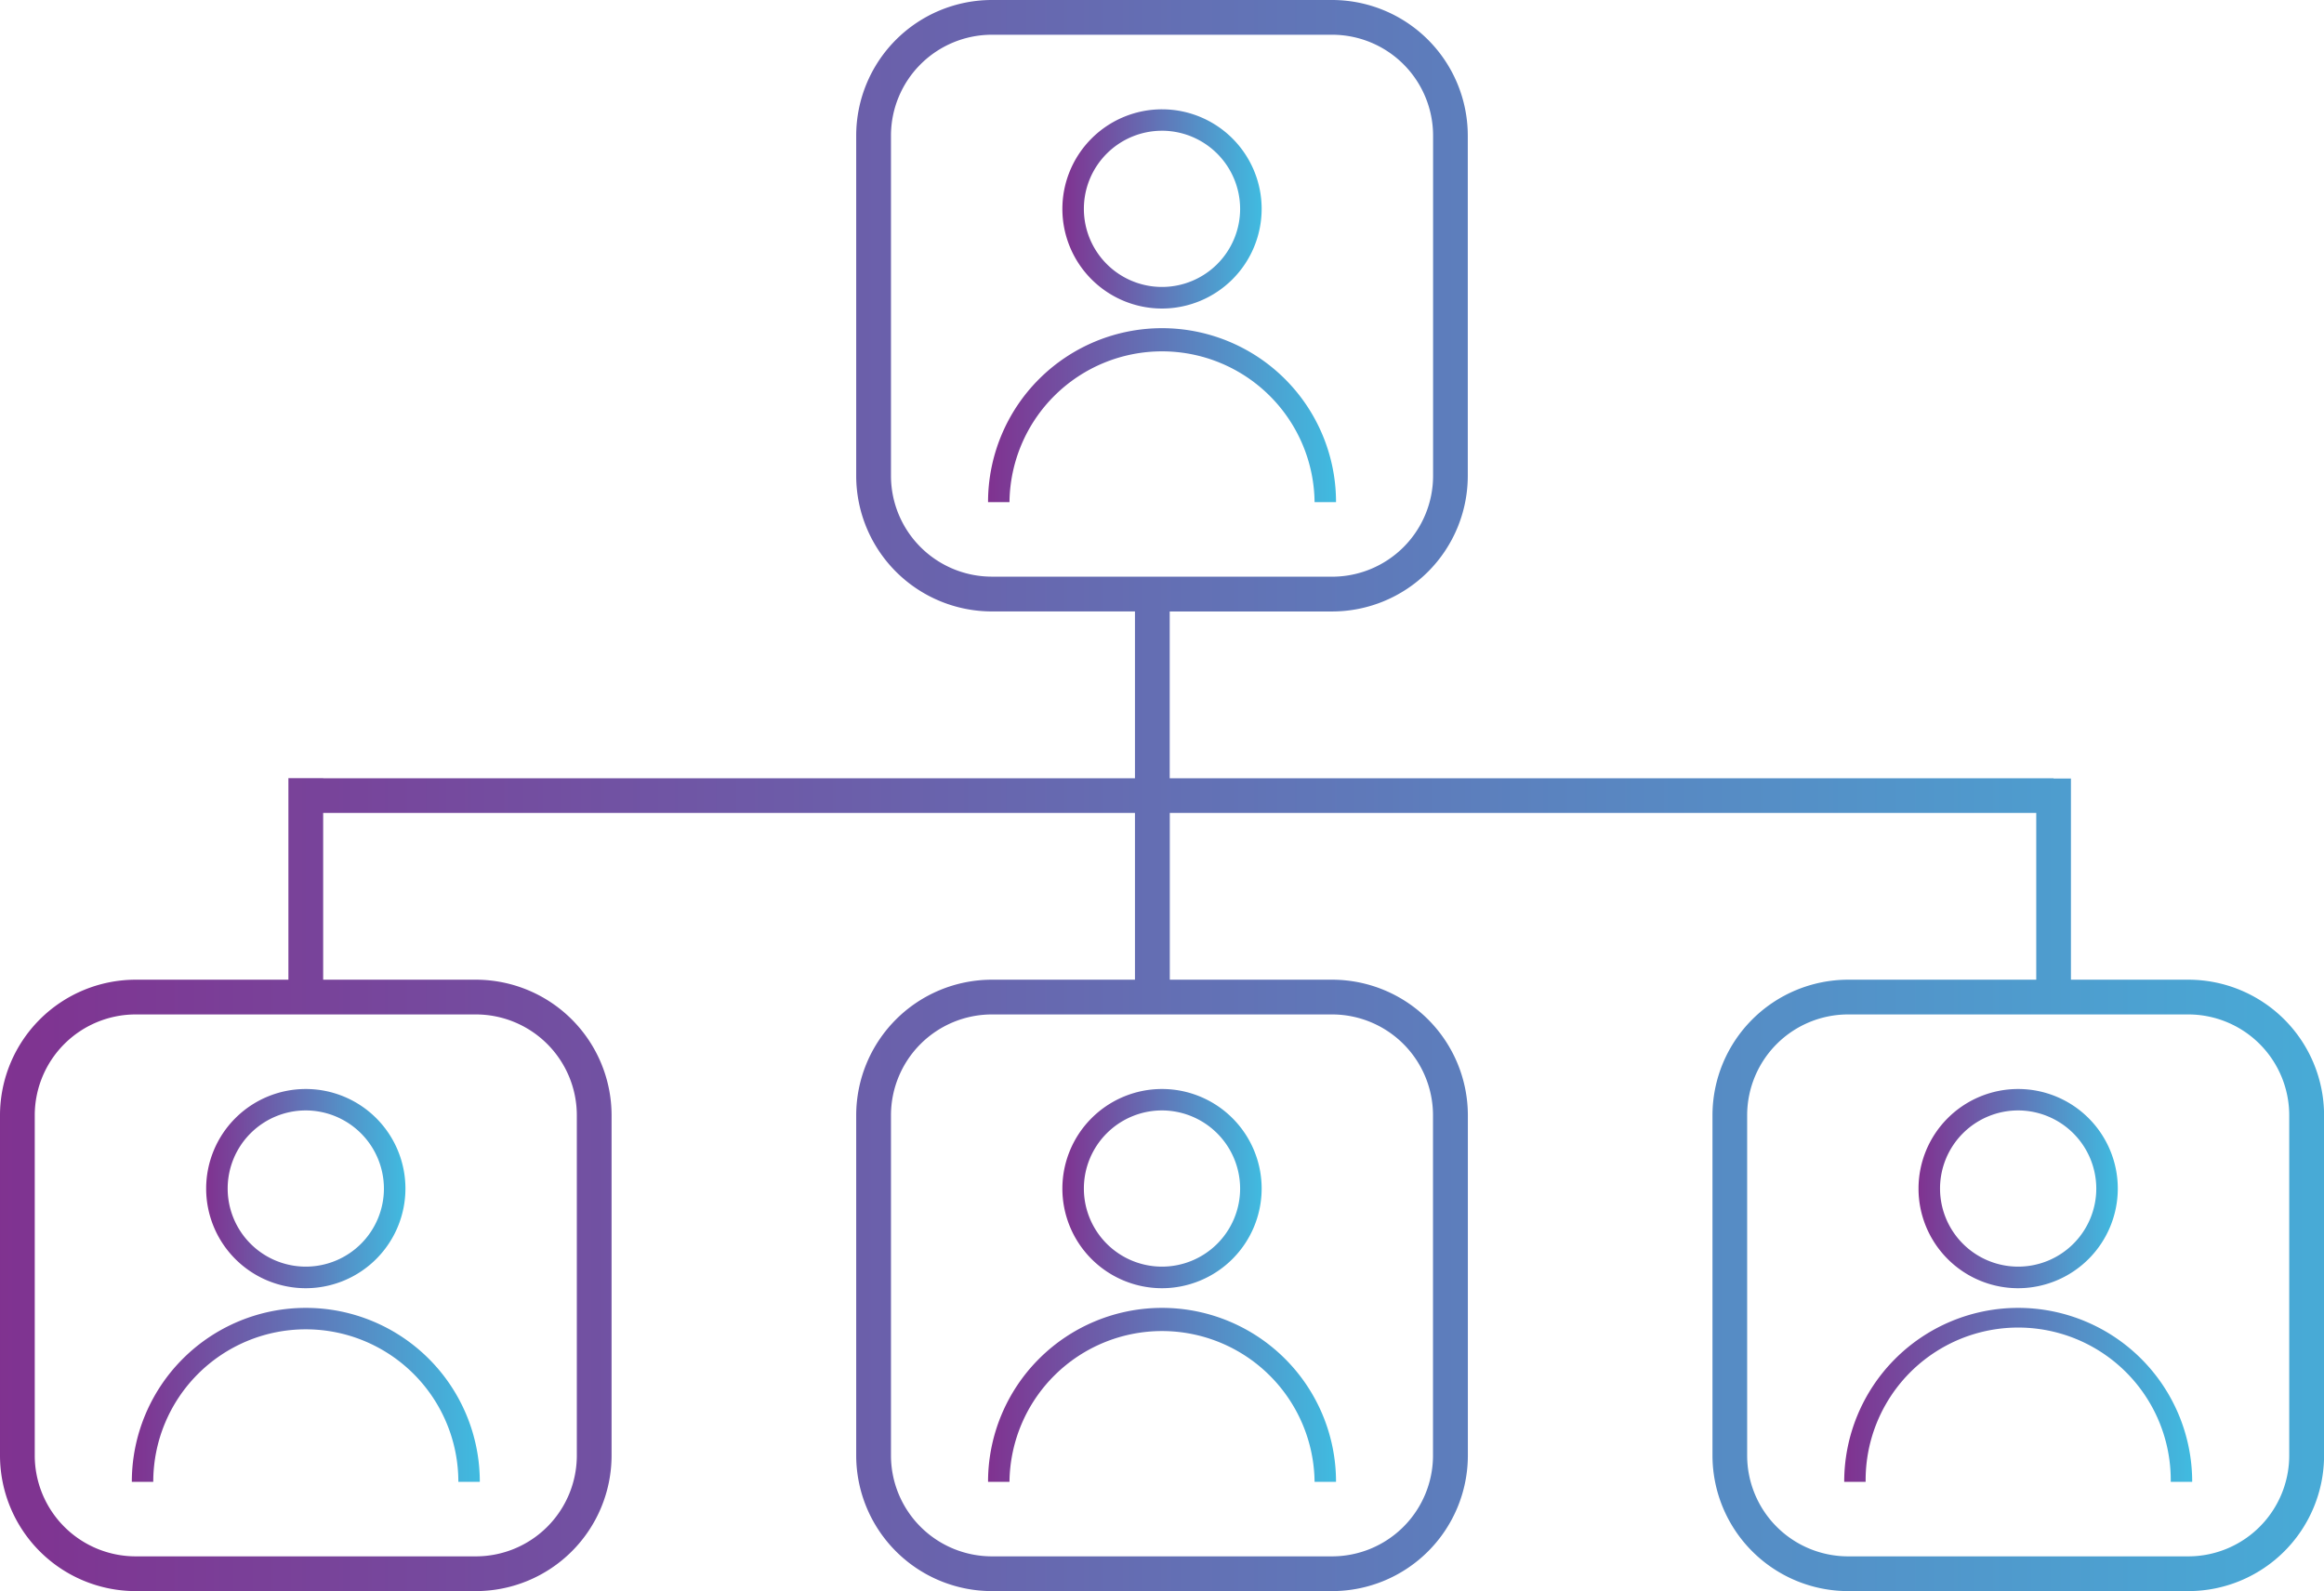 <svg xmlns="http://www.w3.org/2000/svg" xmlns:xlink="http://www.w3.org/1999/xlink" width="116.018" height="79.454" viewBox="0 0 116.018 79.454">
  <defs>
    <linearGradient id="linear-gradient" y1="0.5" x2="1" y2="0.5" gradientUnits="objectBoundingBox">
      <stop offset="0" stop-color="#803290"/>
      <stop offset="1" stop-color="#40bbe0"/>
    </linearGradient>
  </defs>
  <g id="Grupo_12132" data-name="Grupo 12132" transform="translate(-2264.392 -703.037)">
    <path id="Caminho_4563" data-name="Caminho 4563" d="M2373.639,751.96h-5.862V741.915h-.868V741.9h-44.123v-8.328h8.11a6.778,6.778,0,0,0,6.77-6.77V709.807a6.778,6.778,0,0,0-6.77-6.77h-16.991a6.778,6.778,0,0,0-6.77,6.77V726.8a6.778,6.778,0,0,0,6.77,6.77h7.146V741.9h-40.526v-.006h-1.735V751.96h-7.628a6.778,6.778,0,0,0-6.77,6.77v16.991a6.778,6.778,0,0,0,6.77,6.77h16.991a6.778,6.778,0,0,0,6.77-6.77V758.73a6.778,6.778,0,0,0-6.77-6.77h-7.628v-8.328h40.526v8.328h-7.146a6.778,6.778,0,0,0-6.77,6.77v16.991a6.778,6.778,0,0,0,6.77,6.77H2330.9a6.778,6.778,0,0,0,6.77-6.77V758.73a6.778,6.778,0,0,0-6.77-6.77h-8.11v-8.328h43.255v8.328h-9.393a6.778,6.778,0,0,0-6.77,6.77v16.991a6.778,6.778,0,0,0,6.77,6.77h16.991a6.778,6.778,0,0,0,6.771-6.77V758.73A6.778,6.778,0,0,0,2373.639,751.96Zm-85.486,1.735a5.04,5.04,0,0,1,5.035,5.035v16.991a5.04,5.04,0,0,1-5.035,5.035h-16.991a5.04,5.04,0,0,1-5.035-5.035V758.73a5.04,5.04,0,0,1,5.035-5.035Zm42.743,0a5.04,5.04,0,0,1,5.034,5.035v16.991a5.04,5.04,0,0,1-5.034,5.035h-16.991a5.04,5.04,0,0,1-5.034-5.035V758.73a5.04,5.04,0,0,1,5.034-5.035Zm-16.991-21.862a5.04,5.04,0,0,1-5.034-5.035V709.807a5.04,5.04,0,0,1,5.034-5.035H2330.9a5.04,5.04,0,0,1,5.034,5.035V726.8a5.04,5.04,0,0,1-5.034,5.035Zm64.769,43.888a5.04,5.04,0,0,1-5.035,5.035h-16.991a5.04,5.04,0,0,1-5.035-5.035V758.73a5.04,5.04,0,0,1,5.035-5.035h16.991a5.04,5.04,0,0,1,5.035,5.035Z" fill="url(#linear-gradient)"/>
    <g id="Grupo_12122" data-name="Grupo 12122" transform="translate(2270.972 757.418)">
      <g id="Grupo_12120" data-name="Grupo 12120" transform="translate(3.712 0)">
        <path id="Caminho_4564" data-name="Caminho 4564" d="M2340.525,1088.991a4.974,4.974,0,1,1,4.974-4.974A4.98,4.98,0,0,1,2340.525,1088.991Zm0-8.878a3.9,3.9,0,1,0,3.9,3.9A3.908,3.908,0,0,0,2340.525,1080.113Z" transform="translate(-2335.551 -1079.043)" fill="url(#linear-gradient)"/>
      </g>
      <g id="Grupo_12121" data-name="Grupo 12121" transform="translate(0 10.929)">
        <path id="Caminho_4565" data-name="Caminho 4565" d="M2327.26,1163.3h-1.07a7.615,7.615,0,1,0-15.231,0h-1.07a8.686,8.686,0,1,1,17.372,0Z" transform="translate(-2309.888 -1154.613)" fill="url(#linear-gradient)"/>
      </g>
    </g>
    <g id="Grupo_12125" data-name="Grupo 12125" transform="translate(2313.715 757.418)">
      <g id="Grupo_12123" data-name="Grupo 12123" transform="translate(3.712 0)">
        <path id="Caminho_4566" data-name="Caminho 4566" d="M2636.064,1088.991a4.974,4.974,0,1,1,4.975-4.974A4.98,4.98,0,0,1,2636.064,1088.991Zm0-8.878a3.9,3.9,0,1,0,3.9,3.9A3.908,3.908,0,0,0,2636.064,1080.113Z" transform="translate(-2631.09 -1079.043)" fill="url(#linear-gradient)"/>
      </g>
      <g id="Grupo_12124" data-name="Grupo 12124" transform="translate(0 10.929)">
        <path id="Caminho_4567" data-name="Caminho 4567" d="M2622.8,1163.3h-1.07a7.616,7.616,0,0,0-15.231,0h-1.07a8.686,8.686,0,1,1,17.372,0Z" transform="translate(-2605.427 -1154.613)" fill="url(#linear-gradient)"/>
      </g>
    </g>
    <g id="Grupo_12128" data-name="Grupo 12128" transform="translate(2313.715 708.495)">
      <g id="Grupo_12126" data-name="Grupo 12126" transform="translate(3.712 0)">
        <path id="Caminho_4568" data-name="Caminho 4568" d="M2636.064,750.725a4.974,4.974,0,1,1,4.975-4.974A4.98,4.98,0,0,1,2636.064,750.725Zm0-8.878a3.9,3.9,0,1,0,3.9,3.9A3.908,3.908,0,0,0,2636.064,741.846Z" transform="translate(-2631.09 -740.776)" fill="url(#linear-gradient)"/>
      </g>
      <g id="Grupo_12127" data-name="Grupo 12127" transform="translate(0 10.93)">
        <path id="Caminho_4569" data-name="Caminho 4569" d="M2622.8,825.033h-1.07a7.616,7.616,0,0,0-15.231,0h-1.07a8.686,8.686,0,0,1,17.372,0Z" transform="translate(-2605.427 -816.347)" fill="url(#linear-gradient)"/>
      </g>
    </g>
    <g id="Grupo_12131" data-name="Grupo 12131" transform="translate(2356.458 757.418)">
      <g id="Grupo_12129" data-name="Grupo 12129" transform="translate(3.712 0)">
        <path id="Caminho_4570" data-name="Caminho 4570" d="M2931.6,1088.991a4.974,4.974,0,1,1,4.974-4.974A4.98,4.98,0,0,1,2931.6,1088.991Zm0-8.878a3.9,3.9,0,1,0,3.9,3.9A3.908,3.908,0,0,0,2931.6,1080.113Z" transform="translate(-2926.628 -1079.043)" fill="url(#linear-gradient)"/>
      </g>
      <g id="Grupo_12130" data-name="Grupo 12130" transform="translate(0 10.929)">
        <path id="Caminho_4571" data-name="Caminho 4571" d="M2918.336,1163.3h-1.07a7.616,7.616,0,1,0-15.231,0h-1.07a8.686,8.686,0,1,1,17.372,0Z" transform="translate(-2900.965 -1154.613)" fill="url(#linear-gradient)"/>
      </g>
    </g>
  </g>
</svg>
